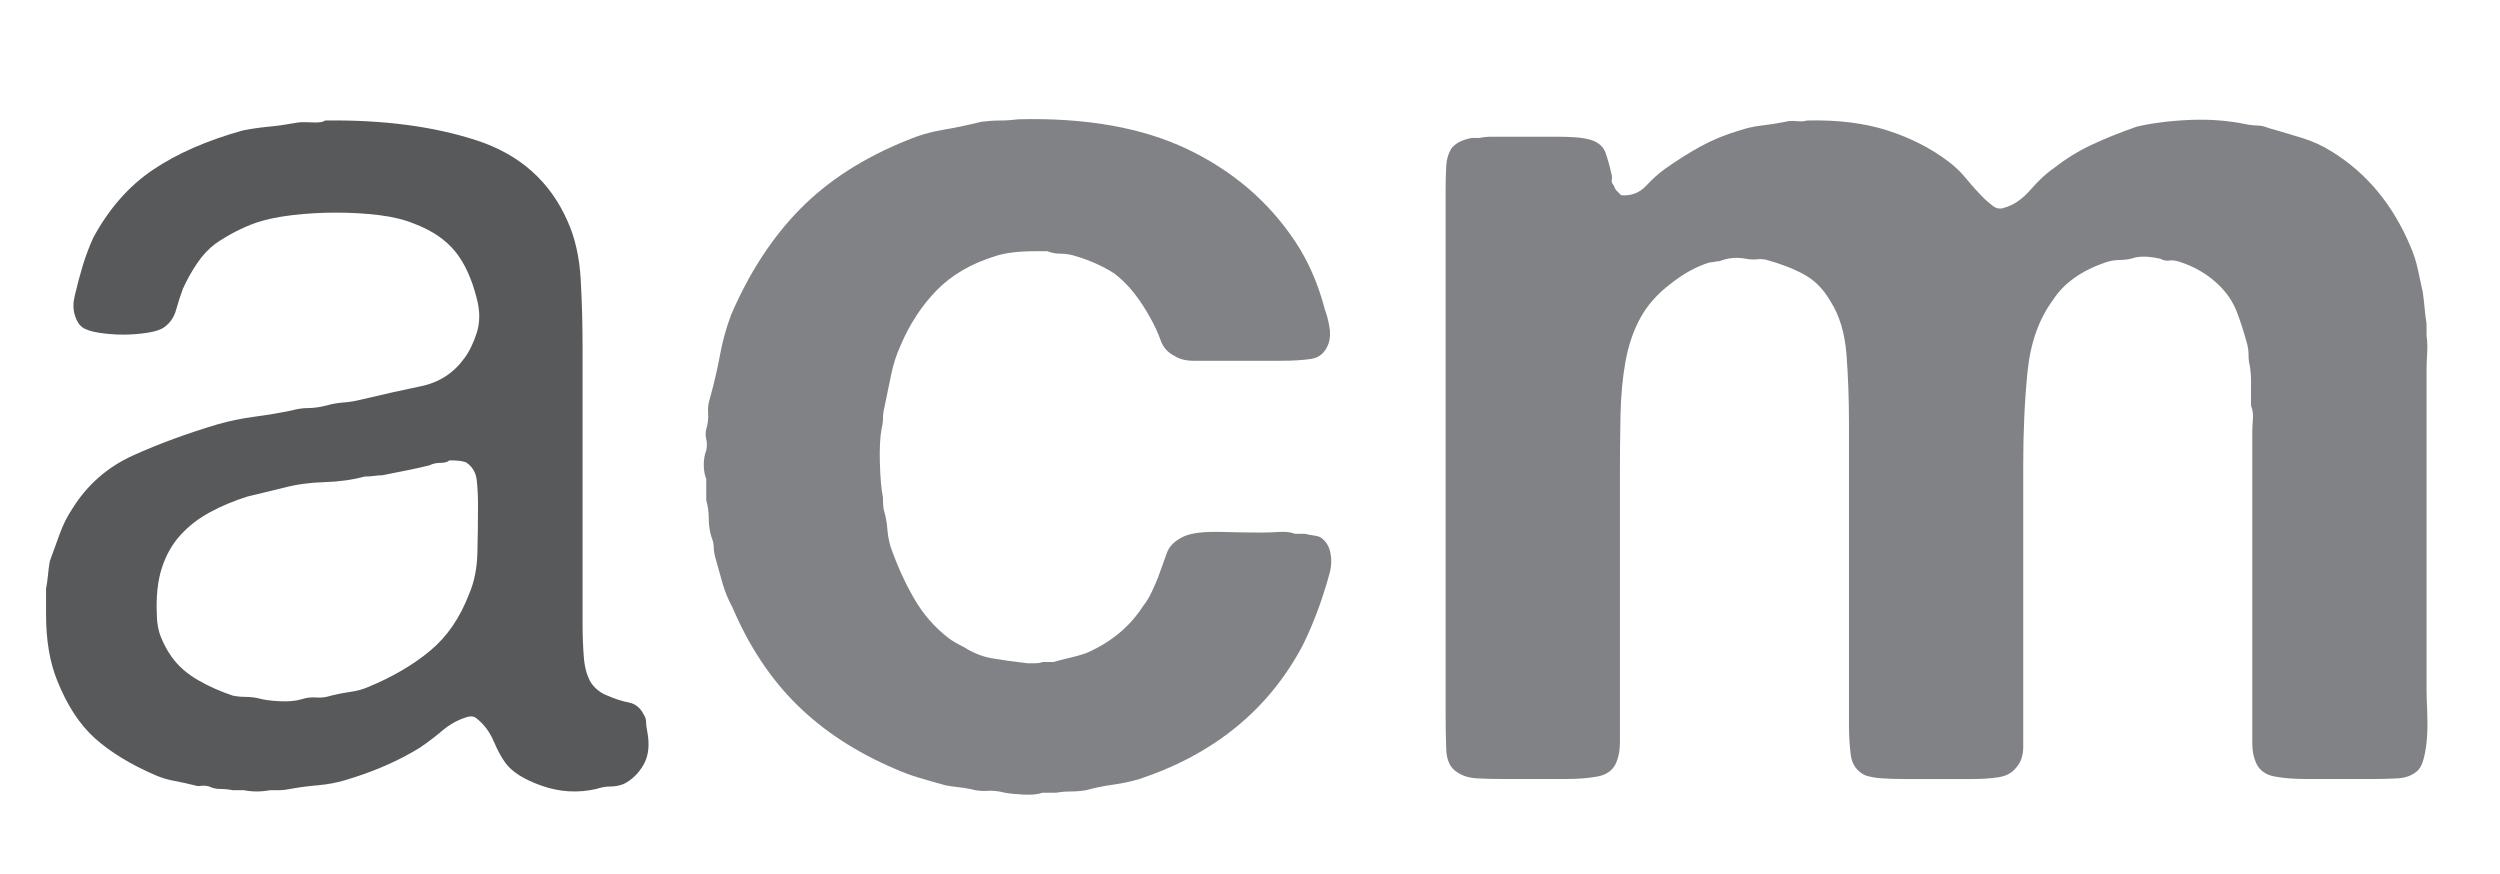 <?xml version="1.0" encoding="utf-8"?>
<!-- Generator: Adobe Illustrator 15.1.0, SVG Export Plug-In . SVG Version: 6.00 Build 0)  -->
<!DOCTYPE svg PUBLIC "-//W3C//DTD SVG 1.1//EN" "http://www.w3.org/Graphics/SVG/1.1/DTD/svg11.dtd">
<svg version="1.1" id="Layer_1" xmlns="http://www.w3.org/2000/svg" xmlns:xlink="http://www.w3.org/1999/xlink" x="0px" y="0px"
	 width="188.784px" height="66px" viewBox="0 0 188.784 66" enable-background="new 0 0 188.784 66" xml:space="preserve">
<g>
	<path fill="#58595B" d="M48.88,55.255c0.188,1.003,0.094,1.833-0.282,2.491s-0.878,1.143-1.504,1.457
		c-0.314,0.125-0.644,0.188-0.987,0.188c-0.345,0-0.705,0.062-1.081,0.188c-1.379,0.313-2.742,0.235-4.089-0.234
		c-1.348-0.471-2.272-1.049-2.773-1.739c-0.314-0.438-0.596-0.954-0.846-1.551c-0.251-0.595-0.564-1.081-0.94-1.457
		c-0.126-0.125-0.267-0.249-0.423-0.376c-0.157-0.125-0.361-0.156-0.611-0.094c-0.69,0.188-1.333,0.533-1.927,1.033
		c-0.596,0.503-1.175,0.94-1.739,1.316c-0.815,0.502-1.692,0.956-2.632,1.363c-0.94,0.408-1.943,0.768-3.008,1.081
		c-0.627,0.188-1.301,0.312-2.021,0.376c-0.721,0.062-1.426,0.155-2.115,0.281c-0.314,0.062-0.58,0.095-0.799,0.095
		c-0.22,0-0.456,0-0.705,0c-0.69,0.124-1.348,0.124-1.974,0h-0.846c-0.314-0.063-0.627-0.095-0.94-0.095
		c-0.314,0-0.597-0.062-0.846-0.188c-0.251-0.062-0.455-0.079-0.611-0.047c-0.157,0.031-0.329,0.015-0.517-0.047
		c-0.502-0.127-1.003-0.235-1.504-0.329c-0.502-0.095-0.973-0.235-1.41-0.423c-1.88-0.814-3.4-1.739-4.559-2.773
		c-1.16-1.033-2.115-2.49-2.867-4.371c-0.564-1.377-0.846-3.039-0.846-4.982v-1.973c0.062-0.313,0.109-0.643,0.141-0.988
		c0.031-0.344,0.078-0.705,0.141-1.08c0.25-0.689,0.501-1.378,0.752-2.068c0.25-0.689,0.564-1.316,0.94-1.88
		c1.128-1.817,2.663-3.163,4.606-4.042c1.941-0.877,4.073-1.66,6.392-2.35c0.876-0.25,1.786-0.438,2.726-0.564
		c0.94-0.125,1.88-0.282,2.82-0.471c0.438-0.124,0.86-0.188,1.269-0.188c0.407,0,0.86-0.062,1.363-0.188
		c0.438-0.125,0.877-0.203,1.316-0.235c0.438-0.03,0.908-0.108,1.41-0.235c1.566-0.375,3.039-0.705,4.418-0.987
		c1.378-0.282,2.475-0.987,3.29-2.115c0.376-0.501,0.689-1.143,0.94-1.927c0.25-0.783,0.25-1.645,0-2.585
		c-0.376-1.504-0.925-2.693-1.645-3.572c-0.721-0.877-1.739-1.566-3.055-2.068c-0.752-0.313-1.645-0.532-2.679-0.658
		c-1.034-0.125-2.115-0.188-3.243-0.188s-2.225,0.063-3.29,0.188c-1.066,0.126-1.974,0.314-2.726,0.564
		c-1.066,0.376-2.1,0.909-3.102,1.598c-0.502,0.376-0.957,0.862-1.363,1.457c-0.408,0.596-0.768,1.238-1.081,1.927
		c-0.188,0.502-0.361,1.034-0.517,1.598c-0.157,0.564-0.455,1.003-0.893,1.316c-0.251,0.188-0.674,0.329-1.269,0.423
		c-0.597,0.094-1.208,0.141-1.833,0.141c-0.627,0-1.238-0.047-1.833-0.141c-0.597-0.094-1.02-0.235-1.269-0.423
		c-0.251-0.188-0.439-0.501-0.564-0.94c-0.126-0.438-0.126-0.908,0-1.41c0.188-0.813,0.391-1.582,0.611-2.303
		c0.219-0.72,0.485-1.425,0.799-2.115c1.19-2.193,2.694-3.901,4.512-5.123c1.817-1.222,4.073-2.209,6.768-2.961
		c0.625-0.125,1.269-0.219,1.927-0.282c0.658-0.062,1.331-0.156,2.021-0.282c0.25-0.062,0.658-0.078,1.222-0.047
		c0.564,0.032,0.908-0.015,1.034-0.141c4.386-0.062,8.208,0.439,11.468,1.504c3.258,1.066,5.546,3.102,6.862,6.11
		c0.564,1.254,0.893,2.711,0.987,4.371c0.094,1.661,0.141,3.4,0.141,5.217v20.773c0,0.879,0.031,1.725,0.094,2.539
		c0.062,0.814,0.25,1.473,0.564,1.974c0.313,0.438,0.72,0.752,1.222,0.94c0.564,0.25,1.096,0.422,1.598,0.517
		c0.5,0.094,0.876,0.392,1.128,0.893c0.125,0.188,0.188,0.376,0.188,0.563C48.786,54.69,48.817,54.941,48.88,55.255z M35.438,44.82
		c0.376-0.877,0.579-1.895,0.611-3.055c0.031-1.158,0.047-2.365,0.047-3.619c0-0.688-0.033-1.316-0.094-1.88
		c-0.063-0.563-0.314-1.001-0.752-1.315c-0.188-0.125-0.627-0.188-1.316-0.188c-0.126,0.126-0.345,0.188-0.658,0.188
		c-0.314,0-0.596,0.062-0.846,0.188c-0.502,0.127-1.066,0.251-1.692,0.376c-0.627,0.126-1.254,0.251-1.88,0.376
		c-0.188,0-0.392,0.016-0.611,0.047c-0.22,0.033-0.456,0.047-0.705,0.047c-0.94,0.252-1.959,0.393-3.055,0.424
		c-1.097,0.031-2.115,0.173-3.055,0.422c-0.502,0.127-0.956,0.235-1.363,0.33c-0.408,0.094-0.862,0.203-1.363,0.328
		c-1.003,0.314-1.943,0.705-2.82,1.176c-0.878,0.47-1.63,1.05-2.256,1.738c-0.627,0.69-1.097,1.521-1.41,2.491
		c-0.314,0.973-0.439,2.147-0.376,3.524c0,0.628,0.108,1.208,0.329,1.74c0.219,0.533,0.485,1.019,0.799,1.457
		c0.5,0.689,1.159,1.269,1.974,1.738c0.814,0.471,1.692,0.862,2.632,1.176c0.312,0.062,0.625,0.094,0.94,0.094
		c0.313,0,0.625,0.031,0.94,0.094c0.438,0.126,0.987,0.204,1.645,0.234c0.658,0.033,1.206-0.014,1.645-0.141
		c0.376-0.125,0.752-0.172,1.128-0.141c0.376,0.032,0.752-0.016,1.128-0.141c0.501-0.125,0.987-0.219,1.457-0.283
		c0.47-0.061,0.924-0.188,1.363-0.375c1.816-0.752,3.368-1.66,4.653-2.727C33.761,48.08,34.748,46.639,35.438,44.82z"/>
</g>
<g>
	<path fill="#808285" d="M76.924,9.007C82,8.882,86.246,9.634,89.662,11.263c3.414,1.63,6.125,3.948,8.131,6.956
		c1.002,1.504,1.754,3.228,2.256,5.17c0.125,0.314,0.234,0.721,0.328,1.222c0.094,0.502,0.078,0.94-0.047,1.316
		c-0.25,0.69-0.689,1.081-1.316,1.175c-0.627,0.094-1.379,0.141-2.256,0.141h-4.887c-0.564,0-1.145,0-1.74,0
		s-1.08-0.125-1.457-0.376c-0.502-0.25-0.846-0.642-1.033-1.175c-0.188-0.532-0.439-1.081-0.752-1.645
		c-0.377-0.689-0.785-1.316-1.223-1.88c-0.439-0.564-0.939-1.064-1.504-1.504c-0.877-0.564-1.85-1.001-2.914-1.316
		c-0.375-0.125-0.752-0.188-1.127-0.188c-0.377,0-0.723-0.062-1.035-0.188h-0.939c-1.254,0-2.256,0.126-3.008,0.376
		c-1.818,0.564-3.291,1.426-4.418,2.585c-1.129,1.16-2.037,2.554-2.727,4.183c-0.314,0.69-0.549,1.426-0.705,2.209
		c-0.156,0.784-0.328,1.614-0.516,2.491c-0.064,0.252-0.096,0.502-0.096,0.752c0,0.252-0.031,0.502-0.094,0.752
		c-0.125,0.627-0.172,1.504-0.141,2.633c0.031,1.127,0.109,2.006,0.234,2.631c0,0.503,0.031,0.847,0.096,1.035
		c0.123,0.438,0.201,0.878,0.234,1.315c0.031,0.438,0.109,0.878,0.234,1.315c0.502,1.443,1.096,2.759,1.787,3.949
		c0.688,1.19,1.564,2.193,2.631,3.008c0.25,0.188,0.627,0.408,1.129,0.658c0.688,0.438,1.393,0.721,2.115,0.846
		c0.719,0.126,1.611,0.251,2.678,0.375c0.125,0,0.312,0,0.564,0c0.25,0,0.438-0.03,0.564-0.094h0.846
		c0.438-0.125,0.861-0.234,1.27-0.328c0.406-0.094,0.799-0.203,1.174-0.33c1.881-0.812,3.322-2.004,4.324-3.571
		c0.25-0.313,0.471-0.673,0.658-1.081c0.188-0.406,0.344-0.767,0.471-1.081c0.25-0.688,0.469-1.3,0.658-1.833
		c0.188-0.531,0.625-0.955,1.314-1.27c0.564-0.249,1.473-0.359,2.727-0.328c1.254,0.032,2.287,0.047,3.102,0.047
		c0.438,0,0.895-0.015,1.363-0.047c0.471-0.031,0.861,0.016,1.176,0.141h0.752c0.25,0.062,0.5,0.11,0.752,0.141
		c0.25,0.033,0.438,0.111,0.564,0.235c0.312,0.251,0.516,0.611,0.609,1.081c0.096,0.471,0.078,0.956-0.047,1.457
		c-0.562,2.068-1.254,3.917-2.066,5.546c-2.57,4.827-6.676,8.179-12.314,10.058c-0.627,0.188-1.285,0.33-1.975,0.424
		S82.689,59.484,82,59.673c-0.375,0.062-0.752,0.094-1.127,0.094c-0.377,0-0.752,0.03-1.129,0.095h-1.033
		c-0.314,0.124-0.785,0.172-1.41,0.141c-0.627-0.033-1.098-0.08-1.41-0.141c-0.502-0.127-0.957-0.174-1.363-0.142
		c-0.408,0.03-0.832-0.017-1.27-0.142c-0.314-0.062-0.627-0.109-0.939-0.141c-0.314-0.032-0.627-0.079-0.939-0.141
		c-0.691-0.188-1.35-0.376-1.975-0.564c-0.627-0.188-1.223-0.406-1.785-0.658c-2.947-1.252-5.422-2.867-7.426-4.84
		c-2.008-1.975-3.637-4.434-4.889-7.38c-0.314-0.563-0.564-1.175-0.752-1.833s-0.376-1.33-0.564-2.021
		c-0.063-0.249-0.094-0.484-0.094-0.704s-0.063-0.485-0.188-0.8c-0.126-0.438-0.188-0.893-0.188-1.362s-0.063-0.924-0.188-1.363
		v-1.598c-0.126-0.313-0.188-0.673-0.188-1.081c0-0.406,0.062-0.767,0.188-1.081c0.062-0.313,0.062-0.595,0-0.847
		c-0.063-0.249-0.063-0.5,0-0.752c0.125-0.438,0.172-0.846,0.141-1.222c-0.032-0.376,0.015-0.752,0.141-1.128
		c0.312-1.128,0.564-2.209,0.752-3.243c0.188-1.034,0.47-2.052,0.846-3.055c1.377-3.196,3.118-5.859,5.217-7.99
		c2.1-2.13,4.777-3.854,8.037-5.17c0.877-0.376,1.785-0.642,2.727-0.799c0.939-0.156,1.91-0.36,2.914-0.611
		c0.5-0.062,0.971-0.094,1.408-0.094C75.953,9.101,76.422,9.07,76.924,9.007z"/>
	<path fill="#808285" d="M136.424,9.101c2.318-0.062,4.355,0.188,6.111,0.752c1.754,0.564,3.289,1.349,4.605,2.35
		c0.5,0.376,0.955,0.815,1.363,1.316c0.406,0.502,0.861,1.003,1.363,1.504c0.125,0.126,0.328,0.298,0.611,0.517
		c0.281,0.22,0.578,0.268,0.893,0.141c0.688-0.188,1.346-0.642,1.973-1.363c0.627-0.72,1.223-1.269,1.787-1.645
		c0.877-0.689,1.816-1.269,2.82-1.739c1.002-0.47,2.129-0.924,3.383-1.363c0.502-0.125,1.113-0.235,1.834-0.329
		c0.719-0.094,1.471-0.156,2.256-0.188c0.783-0.031,1.535-0.015,2.256,0.047c0.719,0.063,1.363,0.157,1.928,0.282
		c0.312,0.063,0.594,0.094,0.846,0.094c0.25,0,0.531,0.063,0.846,0.188c0.877,0.251,1.723,0.502,2.537,0.752
		c0.814,0.251,1.566,0.597,2.256,1.034c2.633,1.63,4.607,4.011,5.924,7.144c0.248,0.564,0.438,1.144,0.562,1.739
		c0.125,0.597,0.25,1.175,0.377,1.739c0.061,0.439,0.107,0.846,0.141,1.222c0.031,0.376,0.078,0.752,0.141,1.128v0.94
		c0.062,0.376,0.078,0.815,0.047,1.316c-0.031,0.502-0.047,0.972-0.047,1.41v5.452v18.33c0,0.502,0.016,1.08,0.047,1.738
		s0.031,1.285,0,1.881s-0.109,1.16-0.234,1.691c-0.127,0.533-0.314,0.893-0.564,1.081c-0.375,0.314-0.861,0.486-1.457,0.517
		c-0.596,0.033-1.238,0.047-1.926,0.047h-4.982c-0.879,0-1.662-0.061-2.35-0.188c-0.691-0.125-1.162-0.471-1.41-1.034
		c-0.189-0.438-0.283-0.924-0.283-1.457c0-0.531,0-1.048,0-1.551v-5.265V36.643v-3.947c0-0.313,0.016-0.658,0.047-1.035
		c0.031-0.375-0.016-0.719-0.141-1.033v-0.752c0-0.376,0-0.752,0-1.128s-0.031-0.752-0.094-1.128
		c-0.062-0.25-0.094-0.517-0.094-0.799c0-0.282-0.033-0.548-0.094-0.799c-0.252-0.94-0.518-1.77-0.799-2.491
		c-0.283-0.72-0.705-1.363-1.27-1.927c-0.879-0.877-1.943-1.504-3.195-1.88c-0.252-0.062-0.471-0.078-0.658-0.047
		c-0.189,0.032-0.408-0.015-0.658-0.141c-0.252-0.062-0.549-0.109-0.893-0.141c-0.346-0.031-0.676-0.015-0.988,0.047
		c-0.375,0.126-0.752,0.188-1.127,0.188c-0.377,0-0.752,0.063-1.129,0.188c-1.818,0.627-3.135,1.567-3.947,2.82
		c-1.066,1.442-1.709,3.243-1.928,5.405c-0.221,2.162-0.328,4.529-0.328,7.097v12.408v6.955c0,0.628,0,1.255,0,1.881
		c0,0.627-0.158,1.128-0.471,1.504c-0.314,0.439-0.768,0.705-1.363,0.799s-1.27,0.141-2.021,0.141h-5.074
		c-0.564,0-1.113-0.014-1.646-0.047c-0.533-0.03-0.986-0.108-1.363-0.234c-0.627-0.312-0.986-0.814-1.08-1.504
		s-0.141-1.473-0.141-2.351v-7.989V31.943c0-1.817-0.064-3.541-0.188-5.171c-0.127-1.628-0.533-2.976-1.223-4.042
		c-0.502-0.876-1.145-1.535-1.928-1.974c-0.783-0.438-1.738-0.814-2.867-1.128c-0.25-0.062-0.502-0.078-0.752-0.047
		c-0.25,0.032-0.533,0.016-0.846-0.047c-0.689-0.125-1.348-0.062-1.975,0.188c-0.125,0-0.25,0.016-0.375,0.047
		c-0.127,0.032-0.252,0.047-0.377,0.047c-1.002,0.314-1.973,0.846-2.914,1.598c-1.002,0.752-1.77,1.614-2.303,2.585
		c-0.533,0.973-0.908,2.068-1.127,3.29c-0.221,1.222-0.346,2.554-0.377,3.996s-0.047,3.008-0.047,4.699v12.69v5.733
		c0,0.564,0,1.129,0,1.692s-0.094,1.066-0.281,1.504c-0.252,0.563-0.721,0.909-1.41,1.034c-0.691,0.127-1.473,0.188-2.35,0.188
		h-4.888c-0.628,0-1.238-0.014-1.833-0.047c-0.597-0.03-1.081-0.172-1.457-0.423c-0.564-0.312-0.862-0.893-0.894-1.739
		c-0.032-0.846-0.047-1.738-0.047-2.679V42.94V20.005v-5.64c0-0.689,0.015-1.3,0.047-1.833c0.031-0.532,0.172-0.987,0.423-1.363
		c0.313-0.376,0.814-0.625,1.504-0.752h0.564c0.312-0.062,0.642-0.094,0.987-0.094c0.344,0,0.673,0,0.986,0h3.855
		c0.5,0,0.986,0.016,1.457,0.047c0.469,0.032,0.893,0.11,1.268,0.235c0.502,0.188,0.83,0.502,0.988,0.94
		c0.154,0.439,0.297,0.94,0.422,1.504c0.062,0.188,0.078,0.361,0.047,0.517c-0.031,0.157,0.016,0.298,0.143,0.423
		c0.061,0.188,0.141,0.329,0.234,0.423c0.094,0.094,0.203,0.204,0.328,0.329c0.752,0.063,1.379-0.172,1.881-0.705
		c0.5-0.532,0.971-0.955,1.41-1.269c0.877-0.625,1.77-1.189,2.678-1.692c0.908-0.501,1.896-0.908,2.963-1.222
		c0.562-0.188,1.127-0.312,1.691-0.376c0.564-0.062,1.158-0.156,1.785-0.282c0.189-0.062,0.471-0.078,0.846-0.047
		C136.049,9.18,136.299,9.164,136.424,9.101z"/>
</g>
</svg>

